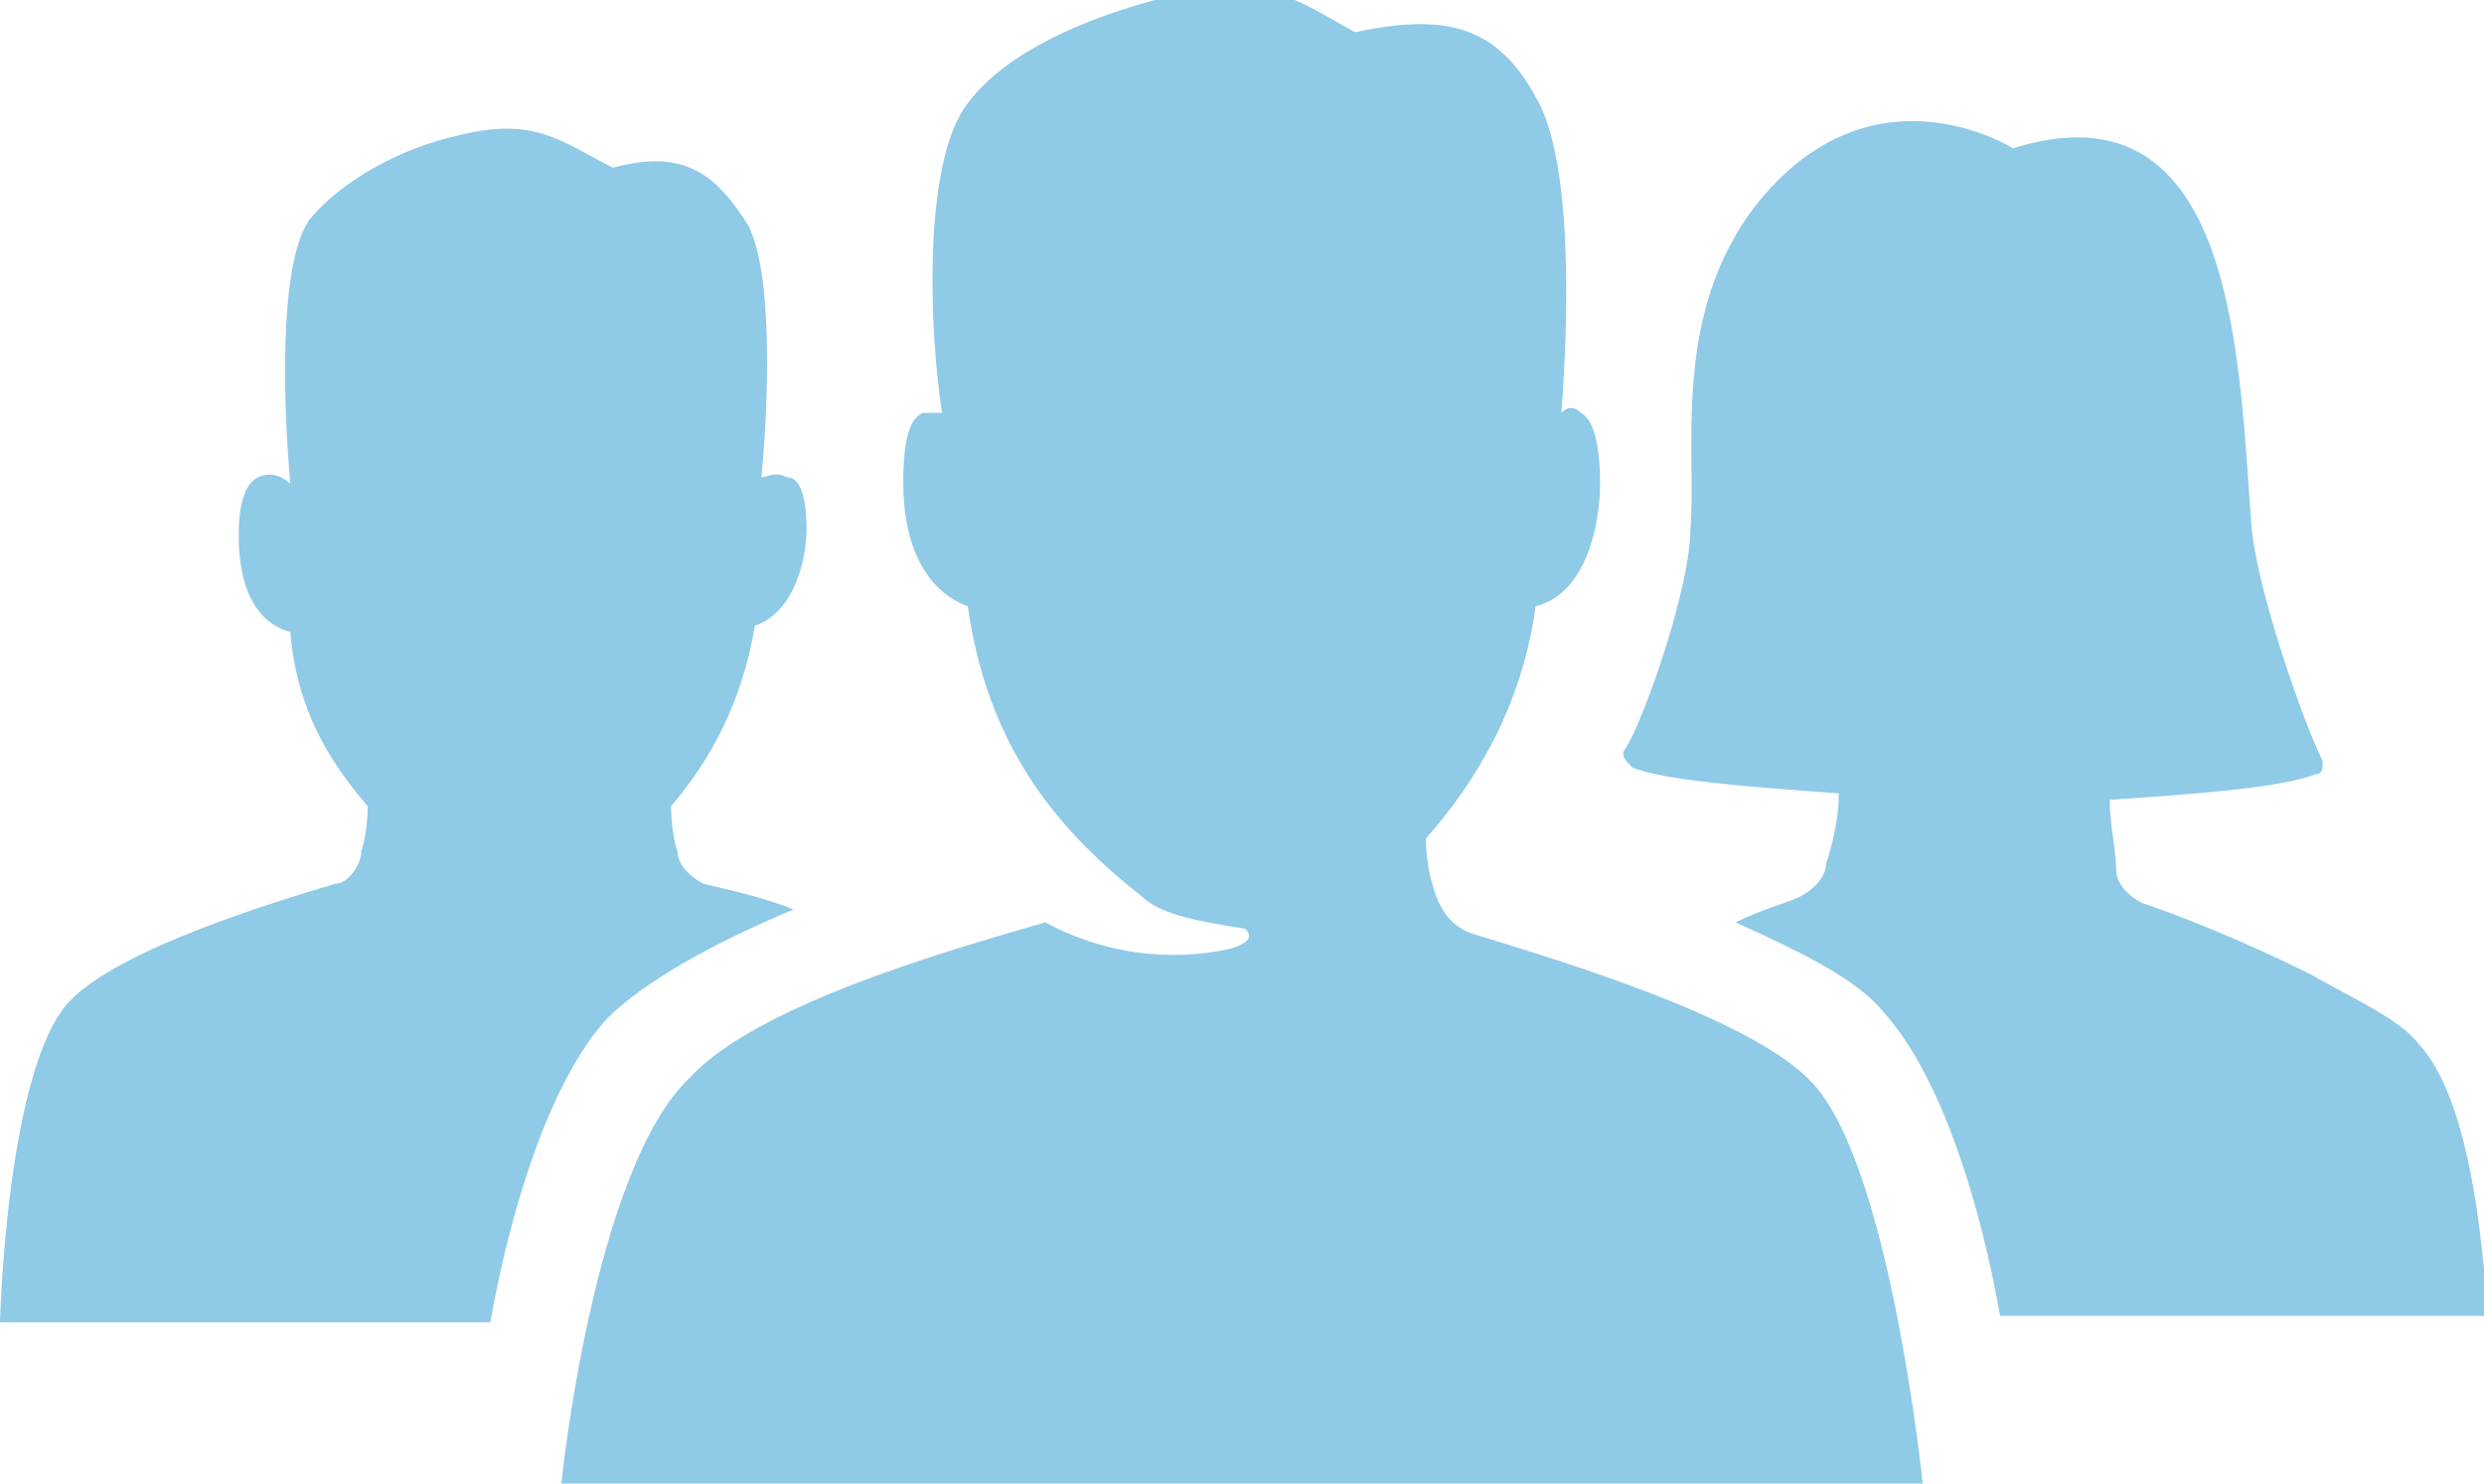 <?xml version="1.0" encoding="utf-8"?>
<!-- Generator: Adobe Illustrator 19.2.1, SVG Export Plug-In . SVG Version: 6.00 Build 0)  -->
<svg version="1.1" id="Layer_1" xmlns="http://www.w3.org/2000/svg" xmlns:xlink="http://www.w3.org/1999/xlink" x="0px" y="0px"
	 viewBox="0 0 38.5 23" style="enable-background:new 0 0 38.5 23;" xml:space="preserve">
<style type="text/css">
	.st0{fill:#8FCAE7;}
</style>
<g>
	<path class="st0" d="M12.3,14.1c-0.5-0.2-1-0.3-1.4-0.4c-0.2-0.1-0.4-0.3-0.4-0.5c-0.1-0.3-0.1-0.7-0.1-0.7
		c0.6-0.7,1.1-1.6,1.3-2.8c0.6-0.2,0.8-1,0.8-1.5c0-0.5-0.1-0.8-0.3-0.8c-0.2-0.1-0.3,0-0.4,0c0.1-1,0.2-3.1-0.2-3.9
		c-0.5-0.8-1-1.2-2.1-0.9C8.7,2.2,8.3,1.8,7.1,2.1C6.2,2.3,5.3,2.8,4.8,3.4c-0.5,0.7-0.4,3-0.3,4.1C4.4,7.4,4.2,7.3,4,7.4
		C3.8,7.5,3.7,7.8,3.7,8.3c0,0.5,0.1,1.3,0.8,1.5c0.1,1.2,0.6,2,1.2,2.7c0,0,0,0.4-0.1,0.7c0,0.2-0.2,0.5-0.4,0.5
		c-1,0.3-3.3,1-4.1,1.8c-1,1-1.1,5-1.1,5h7.6c0.3-1.7,0.9-3.7,1.8-4.7C10,15.2,11.1,14.6,12.3,14.1"/>
	<path class="st0" d="M37.5,16.2c-0.3-0.4-1-0.7-1.7-1.1c-1-0.5-2-0.9-2.6-1.1c-0.2-0.1-0.4-0.3-0.4-0.5c0-0.3-0.1-0.7-0.1-1.1
		c1.5-0.1,2.7-0.2,3.2-0.4c0.1,0,0.1-0.1,0.1-0.2c-0.3-0.6-1-2.6-1.1-3.6c-0.2-2.5-0.2-7-3.7-5.9c0,0-2.2-1.4-4,0.9
		c-1.3,1.7-0.9,3.8-1,5c0,0.9-0.7,2.9-1,3.4c-0.1,0.1,0,0.2,0.1,0.3c0.5,0.2,1.8,0.3,3.2,0.4c0,0.4-0.1,0.8-0.2,1.1
		c0,0.2-0.2,0.4-0.4,0.5c-0.2,0.1-0.6,0.2-1,0.4c1.1,0.5,1.9,0.9,2.3,1.4c0.9,1,1.5,3,1.8,4.7h7.6C38.5,20.5,38.5,17.3,37.5,16.2"/>
	<path class="st0" d="M22.9,14.5c-0.4-0.1-0.6-0.4-0.7-0.8c-0.1-0.3-0.1-0.7-0.1-0.7c0.8-0.9,1.5-2.1,1.7-3.6c0.8-0.2,1-1.3,1-1.9
		s-0.1-1-0.3-1.1c-0.1-0.1-0.2-0.1-0.3,0c0.1-1.3,0.2-3.9-0.4-4.9c-0.6-1.1-1.4-1.3-2.8-1c-0.9-0.5-1.5-1-3.1-0.5
		c-1.1,0.3-2.3,0.8-2.9,1.6c-0.7,0.9-0.6,3.5-0.4,4.8c-0.1,0-0.2,0-0.3,0c-0.2,0.1-0.3,0.4-0.3,1.1s0.2,1.6,1,1.9
		c0.3,2.1,1.3,3.4,2.7,4.5c0.3,0.3,1,0.4,1.6,0.5c0.1,0.1,0.1,0.2-0.2,0.3c-0.4,0.1-1.6,0.3-2.9-0.4c0,0,0,0,0,0
		c-1,0.3-4.4,1.2-5.5,2.4C9.2,18.1,8.7,23,8.7,23h21.1c0,0-0.5-4.9-1.7-6.2C27.2,15.8,24.2,14.9,22.9,14.5"/>
</g>
</svg>
